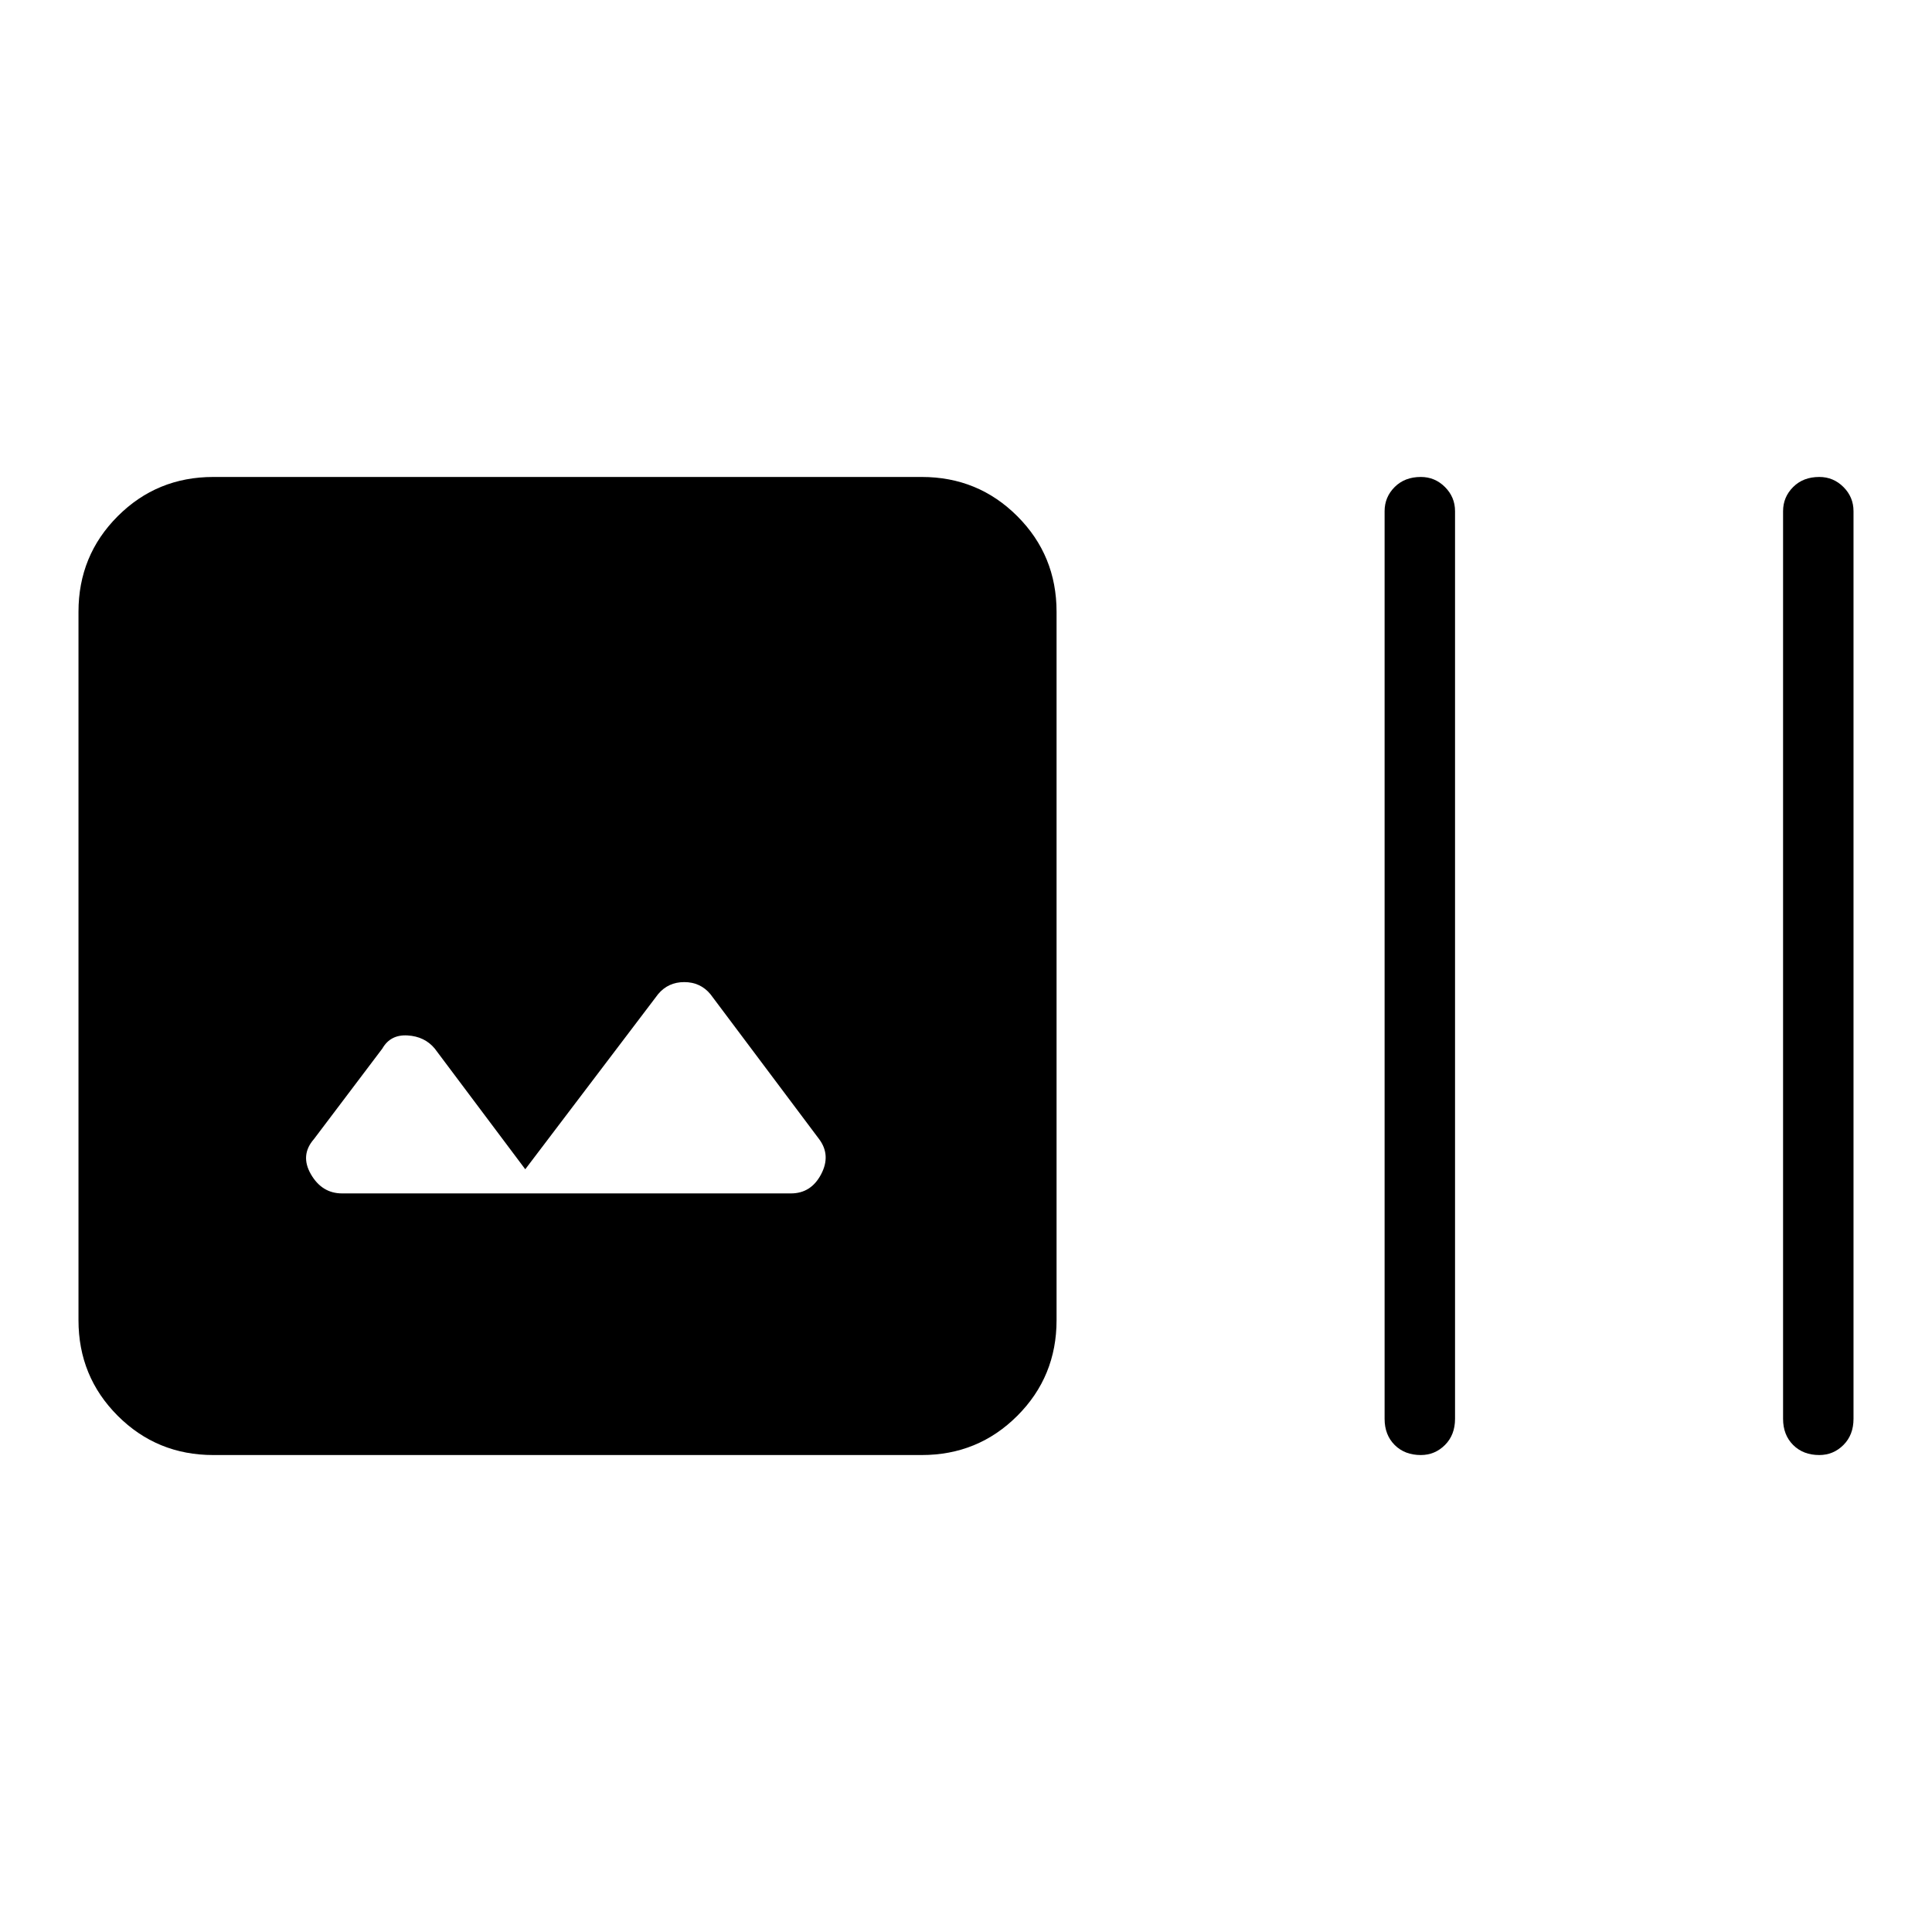 <svg xmlns="http://www.w3.org/2000/svg" height="48" viewBox="0 -960 960 960" width="48"><path d="M106-237q-28 0-47.5-19.5T39-304v-352q0-28 19.5-47.5T106-723h352q28 0 47.5 19.5T525-656v352q0 28-19.5 47.5T458-237H106Zm155-142-45-60q-5-6-13.5-6.5T190-439l-34 45q-7 8-1.5 17.5T170-367h223q10 0 15-9.5t-1-17.5l-54-72q-5-6-13-6t-13 6l-66 87Zm445 142q-8 0-13-5t-5-13v-451q0-7 5-12t13-5q7 0 12 5t5 12v451q0 8-5 13t-12 5Zm198 0q-8 0-13-5t-5-13v-451q0-7 5-12t13-5q7 0 12 5t5 12v451q0 8-5 13t-12 5Z"/></svg>